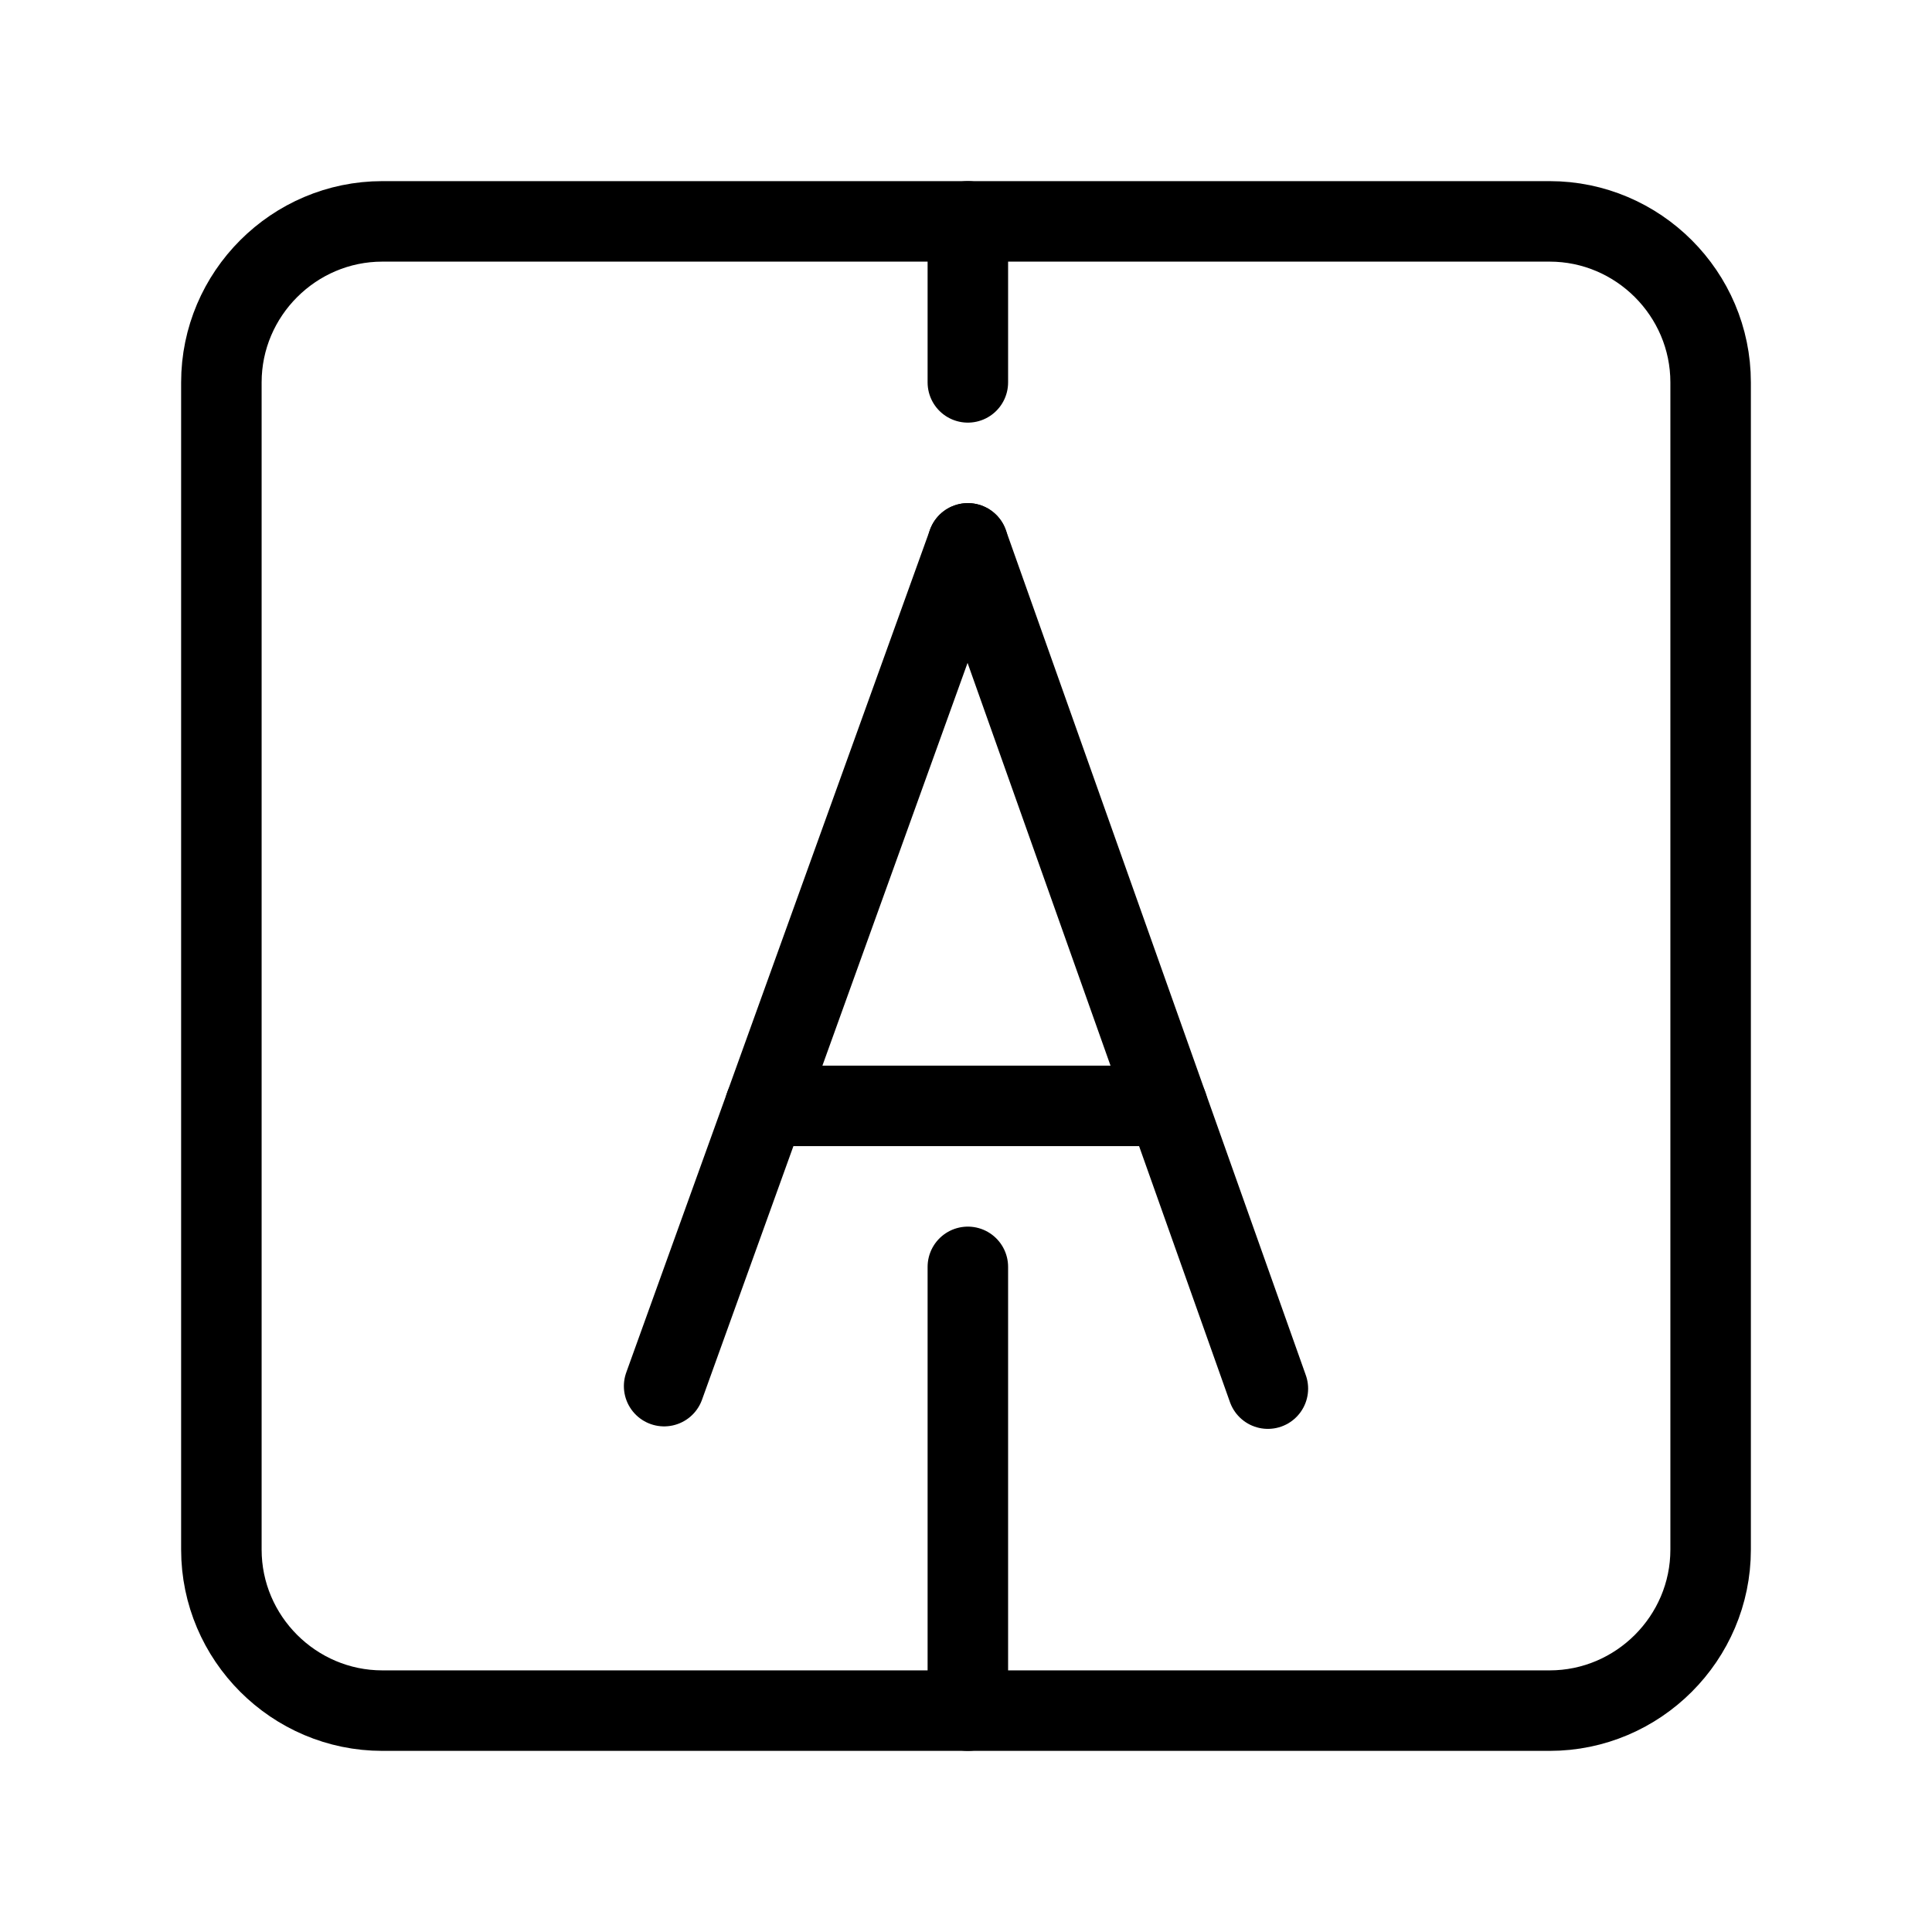 <?xml version="1.0" encoding="UTF-8"?><svg id="a" xmlns="http://www.w3.org/2000/svg" viewBox="0 0 48 48"><defs><style>.c{stroke-width:2px;fill:none;stroke:#000;stroke-linecap:round;stroke-linejoin:round;}</style></defs><path class="c" d="M38.5,42.5H9.5c-2.2,0-4-1.8-4-4V9.5c0-2.2,1.8-4,4-4h29c2.2,0,4,1.8,4,4v29c0,2.2-1.8,4-4,4Z"/><line class="c" x1="16.5" y1="34.438" x2="24.046" y2="13.5"/><line class="c" x1="31.5" y1="34.5" x2="24.046" y2="13.5"/><line class="c" x1="29.006" y1="27.475" x2="19.009" y2="27.475"/><line class="c" x1="24.046" y1="31.475" x2="24.046" y2="42.5"/><line class="c" x1="24.046" y1="5.5" x2="24.046" y2="9.5"/></svg>